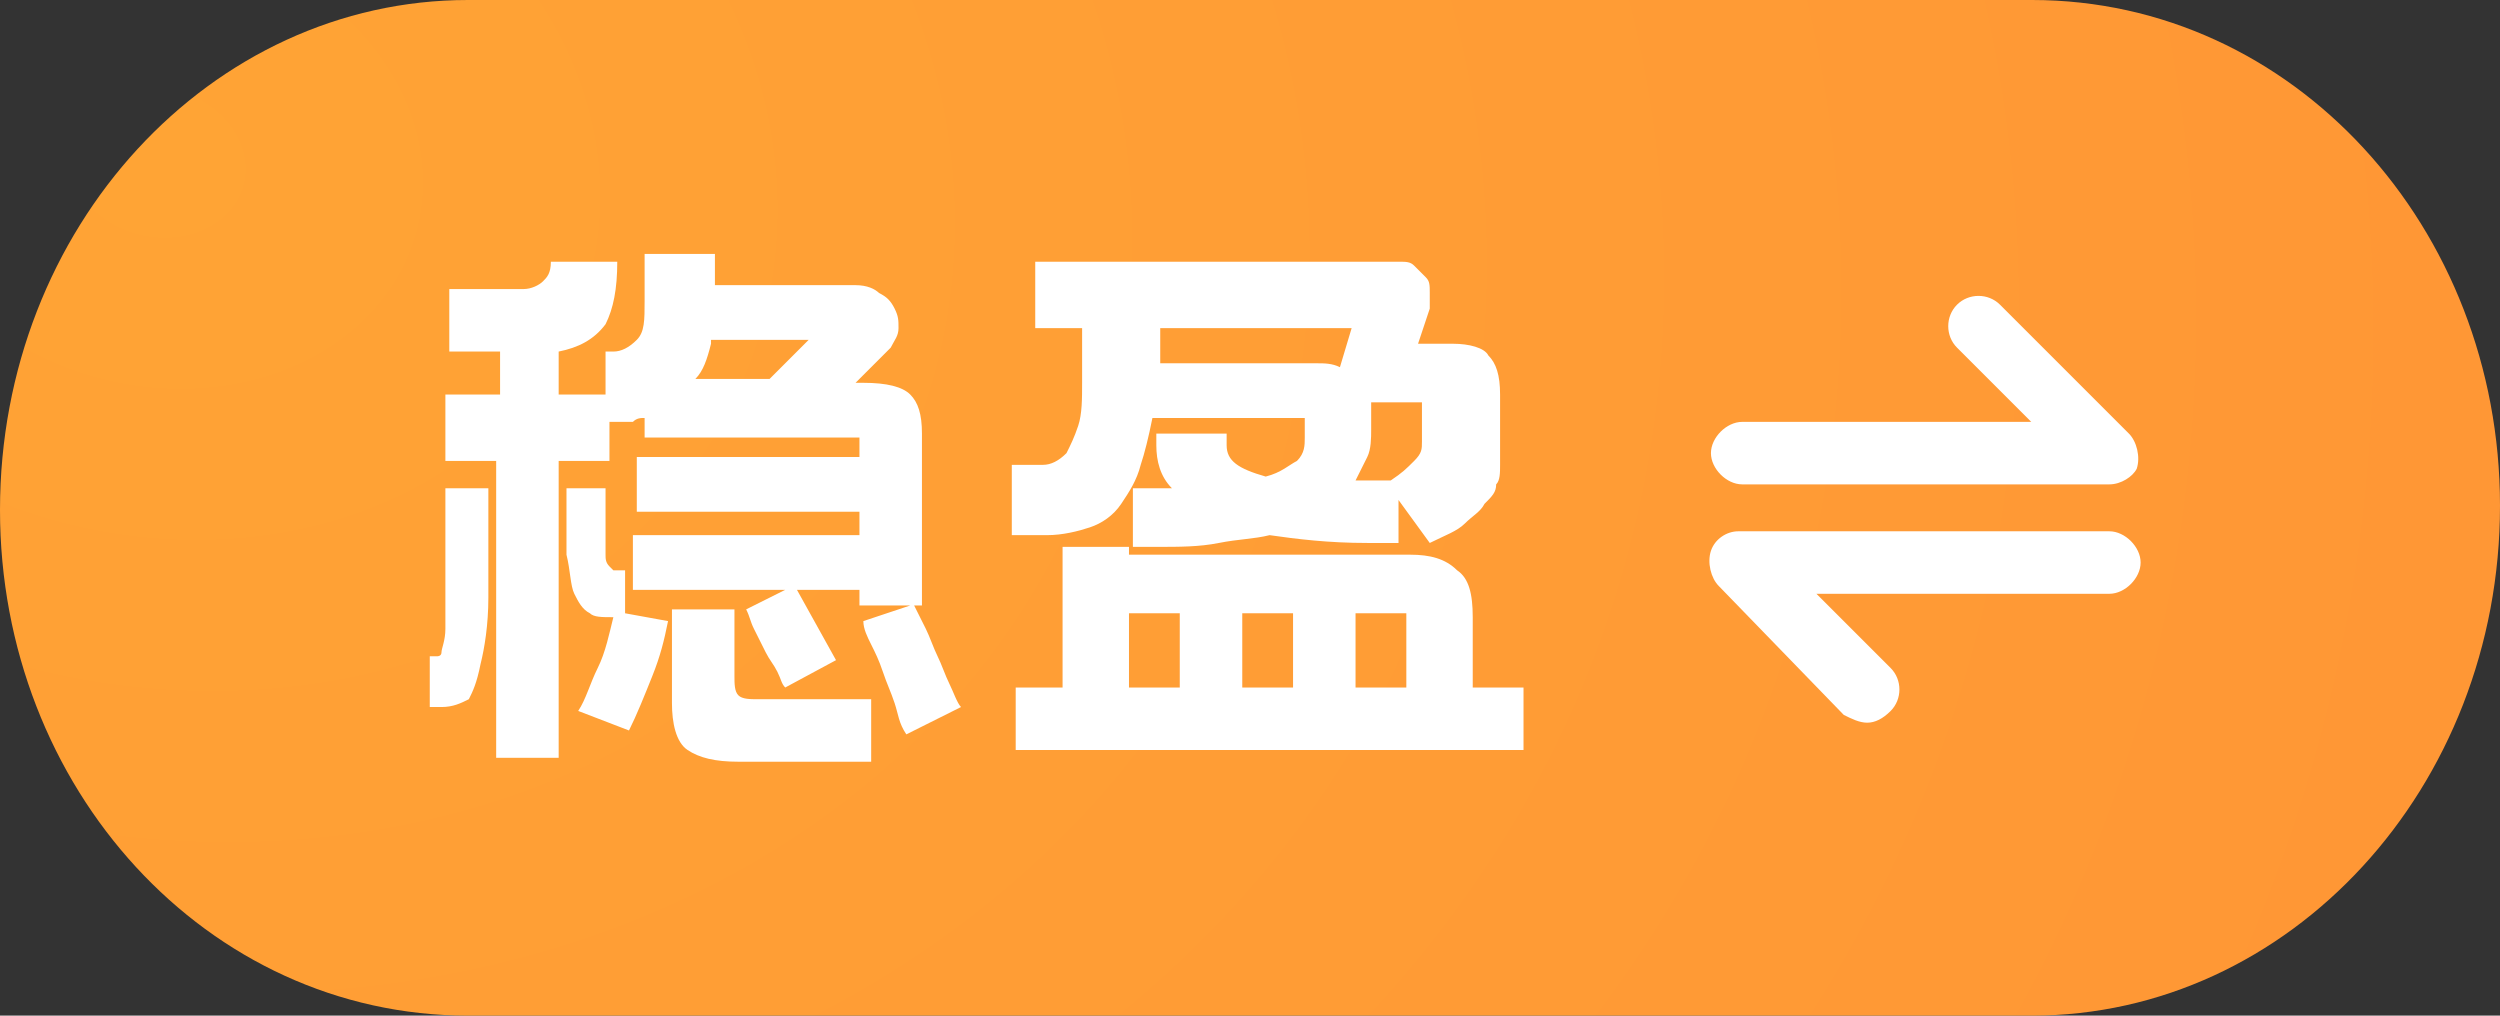 <svg width="64" height="26" viewBox="0 0 64 26" fill="none" xmlns="http://www.w3.org/2000/svg">
<rect x="0" y="0" width="64" height="26" fill="#333333" stroke="none"/>
<path d="M52.019 26H11.981C5.292 26 0 20.174 0 13.054C0 5.826 5.392 0 11.981 0H52.019C58.708 0 64 5.826 64 12.946C64 20.174 58.608 26 52.019 26Z" fill="url(#paint0_radial)"/>
<g clip-path="url(#clip0)">
<path d="M12.502 12.4C12.502 13.6 12.502 14.6 12.502 15.3C12.502 16 12.402 16.6 12.302 17C12.202 17.5 12.102 17.7 12.002 17.9C11.802 18 11.602 18.1 11.302 18.1H11.002V16.8H11.202C11.202 16.8 11.302 16.8 11.302 16.7C11.302 16.6 11.402 16.4 11.402 16.1C11.402 15.8 11.402 15.4 11.402 14.8C11.402 14.2 11.402 13.5 11.402 12.5H12.502V12.4ZM11.502 7.4H13.402C13.602 7.4 13.802 7.3 13.902 7.2C14.002 7.1 14.102 7 14.102 6.7H15.802C15.802 7.4 15.702 7.9 15.502 8.3C15.202 8.7 14.802 8.9 14.302 9V10.1H15.502V9H15.702C15.902 9 16.102 8.9 16.302 8.7C16.502 8.5 16.502 8.2 16.502 7.7V6.5H18.302V7.3H21.902C22.202 7.3 22.402 7.4 22.502 7.5C22.702 7.6 22.802 7.7 22.902 7.9C23.002 8.1 23.002 8.2 23.002 8.4C23.002 8.6 22.902 8.7 22.802 8.9L21.902 9.8H22.102C22.702 9.8 23.102 9.9 23.302 10.1C23.502 10.3 23.602 10.6 23.602 11.1V15.5H23.402C23.502 15.7 23.602 15.9 23.702 16.1C23.802 16.3 23.902 16.6 24.002 16.8C24.102 17 24.202 17.3 24.302 17.5C24.402 17.7 24.502 18 24.602 18.1L23.202 18.8C23.002 18.5 23.002 18.3 22.902 18C22.802 17.7 22.702 17.5 22.602 17.2C22.502 16.9 22.402 16.7 22.302 16.5C22.202 16.3 22.102 16.1 22.102 15.9L23.302 15.5H22.002V15.1H20.402L21.402 16.9L20.102 17.6C20.002 17.5 20.002 17.4 19.902 17.2C19.802 17 19.702 16.9 19.602 16.7C19.502 16.5 19.402 16.3 19.302 16.1C19.202 15.9 19.202 15.8 19.102 15.6L20.102 15.1H16.202V13.7H22.002V13.1H16.302V11.7H22.002V11.2H16.502V10.7C16.402 10.7 16.302 10.7 16.202 10.8C16.102 10.8 16.002 10.8 15.902 10.8H15.602V11.8H14.302V19.4H12.702V11.8H11.402V10.1H12.802V9H11.502V7.4ZM17.102 15.9C17.002 16.4 16.902 16.8 16.702 17.3C16.502 17.8 16.302 18.3 16.102 18.7L14.802 18.2C15.002 17.9 15.102 17.5 15.302 17.1C15.502 16.7 15.602 16.2 15.702 15.8C15.402 15.8 15.202 15.8 15.102 15.7C14.902 15.6 14.802 15.4 14.702 15.2C14.602 15 14.602 14.6 14.502 14.2C14.502 13.8 14.502 13.2 14.502 12.5H15.502C15.502 12.9 15.502 13.3 15.502 13.6C15.502 13.9 15.502 14.1 15.502 14.2C15.502 14.3 15.502 14.4 15.602 14.5L15.702 14.6H16.002V15.7L17.102 15.9ZM22.302 19.5H18.902C18.302 19.5 17.902 19.4 17.602 19.2C17.302 19 17.202 18.5 17.202 18V15.6H18.802V17.3C18.802 17.5 18.802 17.7 18.902 17.8C19.002 17.9 19.202 17.9 19.402 17.9H22.302V19.5ZM18.202 8.8C18.102 9.2 18.002 9.5 17.802 9.7H19.702L20.702 8.7H18.202V8.8Z" fill="white"/>
<path d="M31.402 11.4C31.402 11.8 31.702 12 32.402 12.2C32.802 12.1 33.002 11.9 33.202 11.8C33.402 11.6 33.402 11.4 33.402 11.2V10.7H29.502C29.402 11.2 29.302 11.6 29.202 11.9C29.102 12.3 28.902 12.6 28.702 12.9C28.502 13.2 28.202 13.4 27.902 13.5C27.602 13.6 27.202 13.7 26.802 13.7H25.902V11.9H26.702C26.902 11.9 27.102 11.8 27.302 11.6C27.402 11.4 27.502 11.2 27.602 10.9C27.702 10.6 27.702 10.2 27.702 9.8C27.702 9.4 27.702 8.9 27.702 8.4H26.502V6.7H35.802C36.002 6.7 36.102 6.7 36.202 6.8C36.302 6.9 36.402 7 36.502 7.1C36.602 7.2 36.602 7.3 36.602 7.5C36.602 7.6 36.602 7.8 36.602 7.9L36.302 8.8H37.202C37.602 8.8 38.002 8.9 38.102 9.1C38.302 9.3 38.402 9.6 38.402 10.1V11.9C38.402 12.1 38.402 12.3 38.302 12.4C38.302 12.6 38.202 12.7 38.002 12.9C37.902 13.1 37.702 13.2 37.502 13.4C37.302 13.6 37.002 13.7 36.602 13.9L35.802 12.8V13.9H35.002C34.002 13.9 33.202 13.8 32.502 13.7C32.102 13.8 31.702 13.8 31.202 13.9C30.702 14 30.202 14 29.602 14H29.002V12.5H29.602H30.002C29.702 12.2 29.602 11.8 29.602 11.4V11.1H31.402V11.4ZM28.902 14V14.2H36.102C36.602 14.2 37.002 14.3 37.302 14.6C37.602 14.8 37.702 15.2 37.702 15.8V17.6H39.002V19.2H26.002V17.6H27.202V14H28.902ZM28.902 17.6H30.202V15.7H28.902V17.6ZM29.702 8.4C29.702 8.6 29.702 8.7 29.702 8.9C29.702 9 29.702 9.2 29.702 9.3H33.702C33.902 9.3 34.102 9.3 34.302 9.4L34.602 8.4H29.702ZM31.802 17.6H33.102V15.7H31.802V17.6ZM34.702 15.7V17.6H36.002V15.7H34.702ZM35.102 10.3V10.4V10.5V11C35.102 11.2 35.102 11.5 35.002 11.7C34.902 11.9 34.802 12.1 34.702 12.3H35.002H35.602C35.902 12.1 36.002 12 36.202 11.8C36.402 11.6 36.402 11.5 36.402 11.3V10.3H35.102Z" fill="white"/>
</g>
<path d="M54 12.4H44.6C44.2 12.4 43.8 12 43.8 11.6C43.8 11.2 44.2 10.8 44.6 10.8H52L50.1 8.9C49.8 8.6 49.8 8.1 50.1 7.8C50.4 7.5 50.9 7.5 51.2 7.8L54.5 11.1C54.7 11.3 54.8 11.7 54.7 12C54.6 12.2 54.3 12.4 54 12.4Z" fill="white"/>
<path d="M47.8 18.501C47.6 18.501 47.4 18.401 47.2 18.301L44 15.001C43.8 14.801 43.7 14.401 43.8 14.101C43.9 13.801 44.2 13.601 44.5 13.601H54C54.4 13.601 54.8 14.001 54.8 14.401C54.8 14.801 54.4 15.201 54 15.201H46.5L48.4 17.101C48.7 17.401 48.7 17.901 48.4 18.201C48.2 18.401 48 18.501 47.8 18.501Z" fill="white"/>
<defs>
<radialGradient id="paint0_radial" cx="0" cy="0" r="1" gradientUnits="userSpaceOnUse" gradientTransform="translate(3.994 4) rotate(17.508) scale(66.481 55.44)">
<stop stop-color="#FFA435"/>
<stop offset="0.967" stop-color="#FF9635"/>
</radialGradient>
<clipPath id="clip0">
<rect width="28" height="13" fill="white" transform="translate(11.002 6.5)"/>
</clipPath>
</defs>
</svg>

